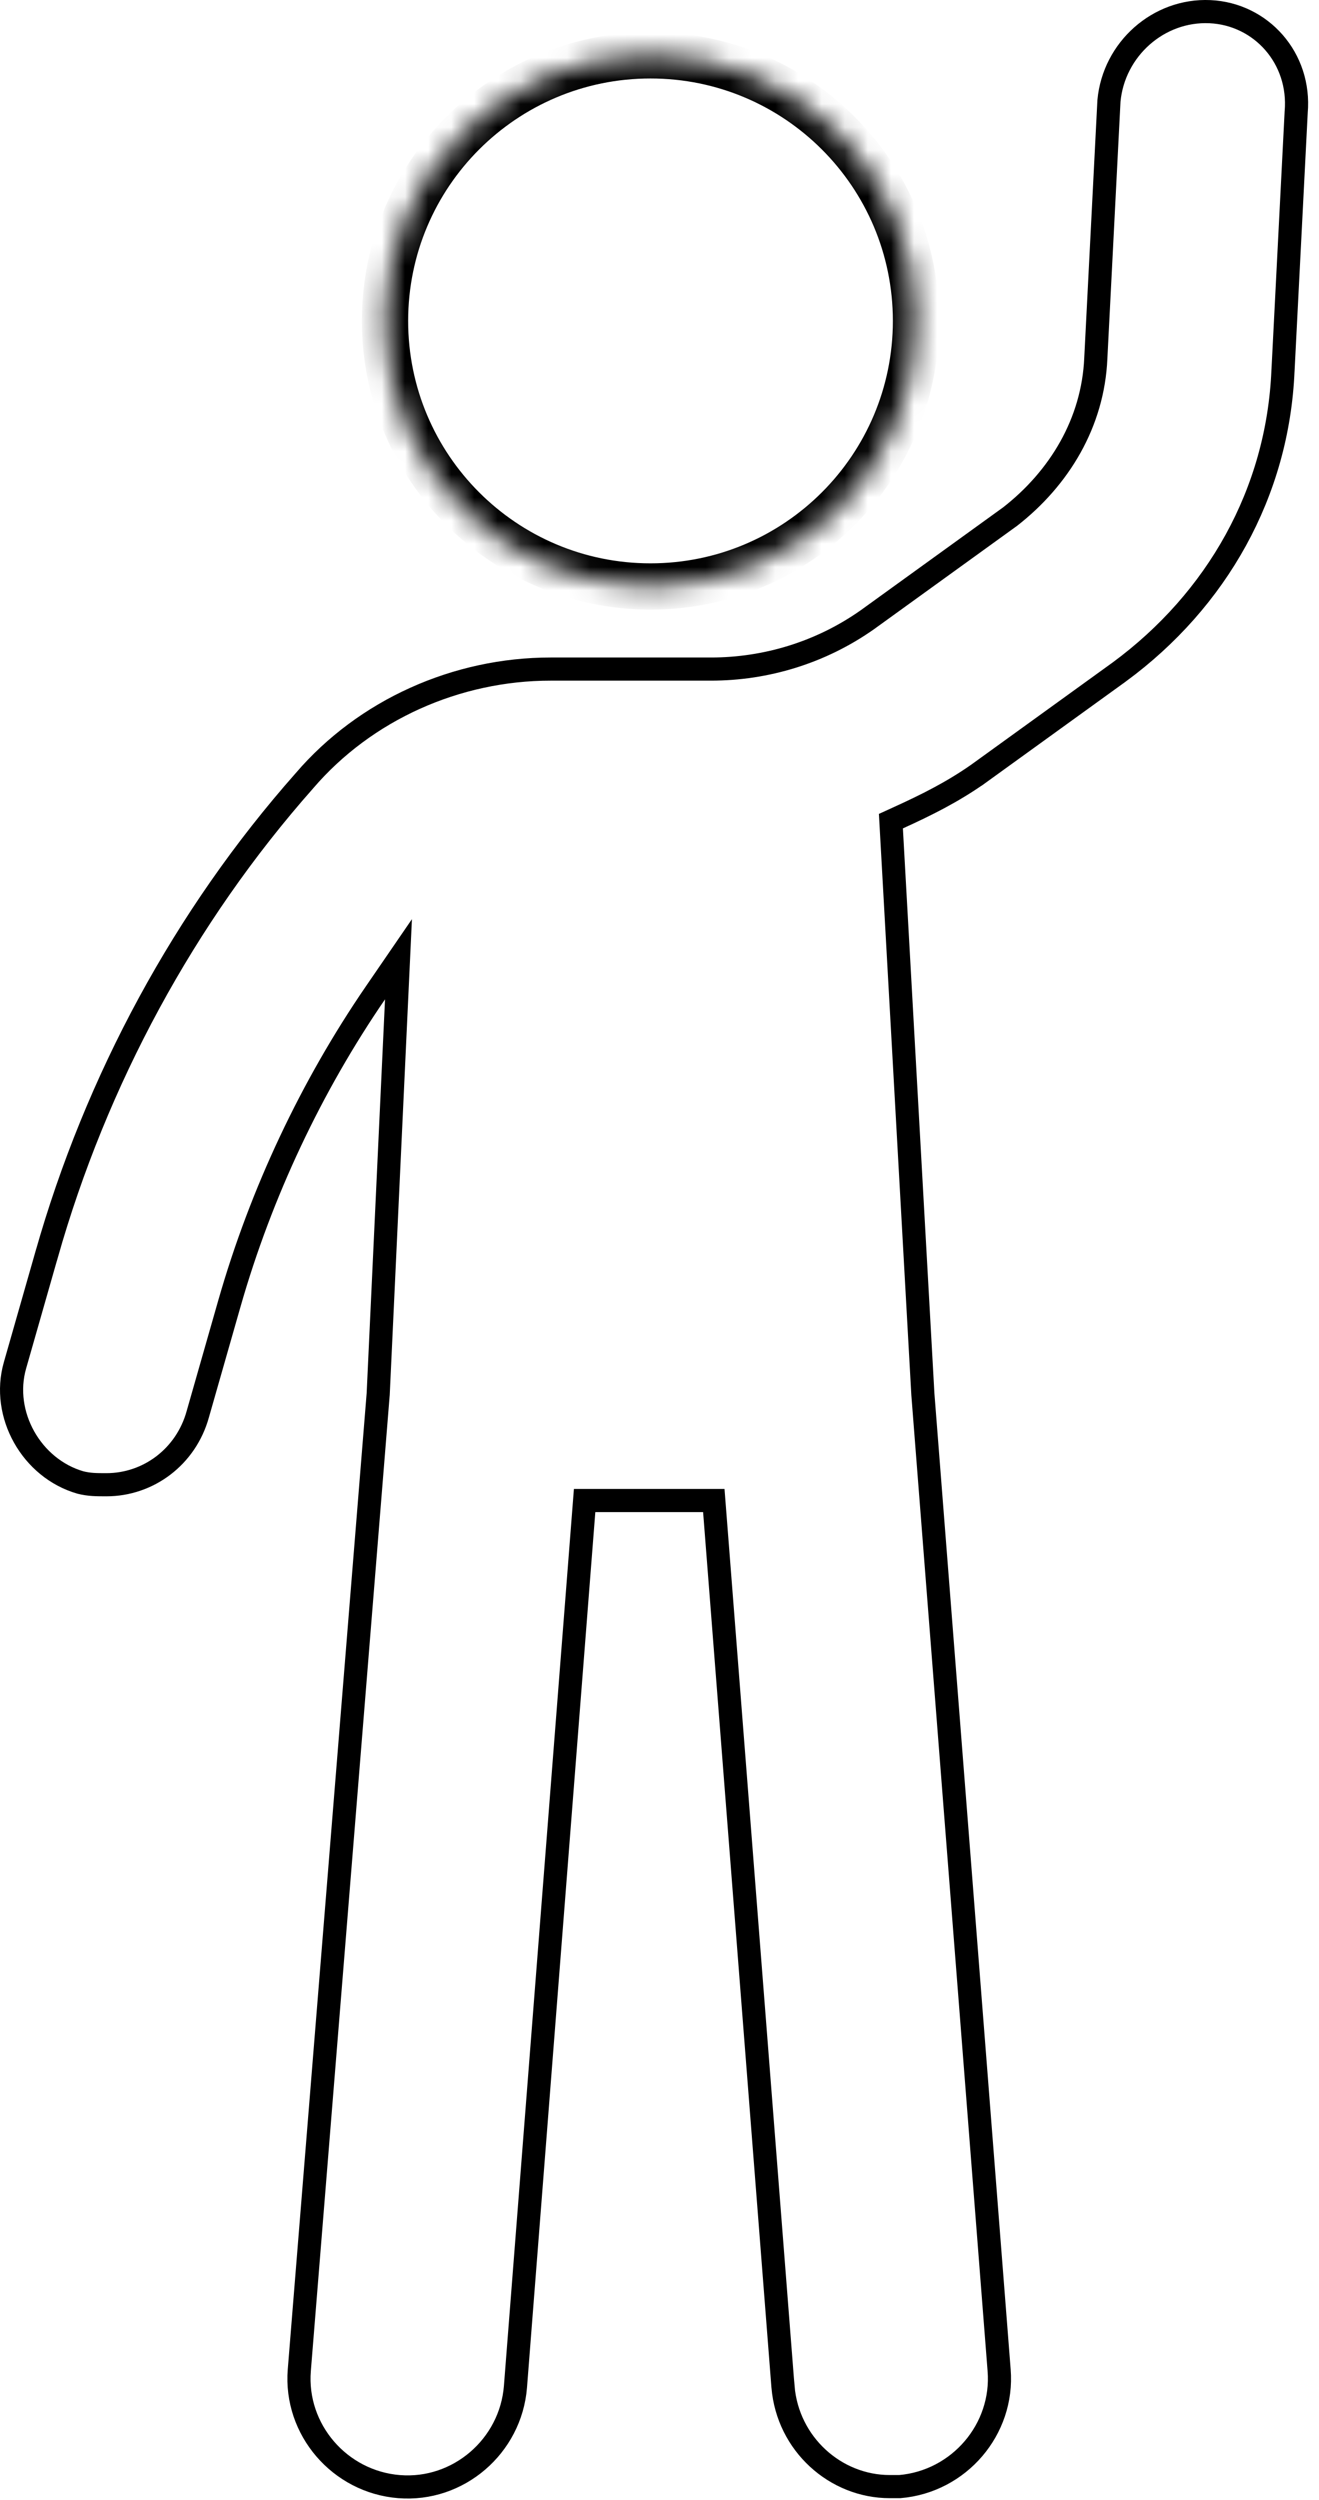 <svg width="57" height="108" viewBox="0 0 57 108" fill="none" xmlns="http://www.w3.org/2000/svg">
<mask id="path-1-inside-1_651_190" fill="white">
<path d="M39.585 13.864C39.585 20.201 34.448 25.337 28.111 25.337C21.775 25.337 16.638 20.201 16.638 13.864C16.638 7.527 21.775 2.39 28.111 2.39C34.448 2.39 39.585 7.527 39.585 13.864"/>
</mask>
<path d="M38.585 13.864C38.585 19.648 33.896 24.337 28.111 24.337V26.337C35 26.337 40.585 20.753 40.585 13.864H38.585ZM28.111 24.337C22.328 24.337 17.638 19.649 17.638 13.864H15.638C15.638 20.753 21.223 26.337 28.111 26.337V24.337ZM17.638 13.864C17.638 8.079 22.327 3.39 28.111 3.39V1.391C21.223 1.391 15.638 6.975 15.638 13.864H17.638ZM28.111 3.39C33.896 3.39 38.585 8.079 38.585 13.864H40.585C40.585 6.974 35 1.391 28.111 1.391V3.39Z" fill="black" mask="url(#path-1-inside-1_651_190)"/>
<path d="M52.286 0.504L52.286 0.504L52.29 0.504C54.501 0.607 56.217 2.515 56.014 4.847L56.013 4.856L56.013 4.864L55.445 15.997L55.444 16.002C55.224 21.292 52.581 25.926 48.379 29.023C48.378 29.023 48.378 29.024 48.377 29.024L42.253 33.448C42.252 33.448 42.251 33.449 42.25 33.45C41.153 34.217 40.05 34.77 38.811 35.333L38.5 35.475L38.519 35.816L39.882 60.24L39.882 60.24L39.883 60.251L43.177 102.397L43.177 102.398C43.381 104.952 41.443 107.209 38.883 107.425H38.45C36.099 107.425 34.043 105.582 33.837 103.113C33.836 103.113 33.836 103.112 33.836 103.112L30.883 65.286L30.847 64.825H30.385H25.727H25.264L25.228 65.286L22.275 103.114C22.275 103.114 22.275 103.114 22.275 103.114C22.069 105.683 19.807 107.631 17.247 107.426C14.678 107.221 12.729 104.959 12.934 102.398L16.341 60.253L16.342 60.244L16.343 60.236L17.138 43.196L17.22 41.441L16.226 42.89C13.469 46.909 11.288 51.503 9.91 56.326L8.547 61.097L8.546 61.101C8.037 62.932 6.415 64.143 4.597 64.143C4.146 64.143 3.861 64.141 3.477 64.047C1.358 63.436 0.044 61.101 0.647 58.987L2.01 54.216L2.011 54.215C4.149 46.673 7.976 39.584 13.151 33.735L13.151 33.735L13.156 33.729C15.784 30.663 19.733 28.905 23.795 28.905H30.725C33.097 28.905 35.471 28.193 37.489 26.769L37.489 26.769L37.493 26.766L43.627 22.335L43.635 22.33L43.642 22.325C45.782 20.659 47.234 18.26 47.355 15.478C47.355 15.477 47.355 15.477 47.355 15.476L47.923 4.357C48.131 2.122 50.064 0.404 52.286 0.504Z" stroke="black"/>
</svg>
